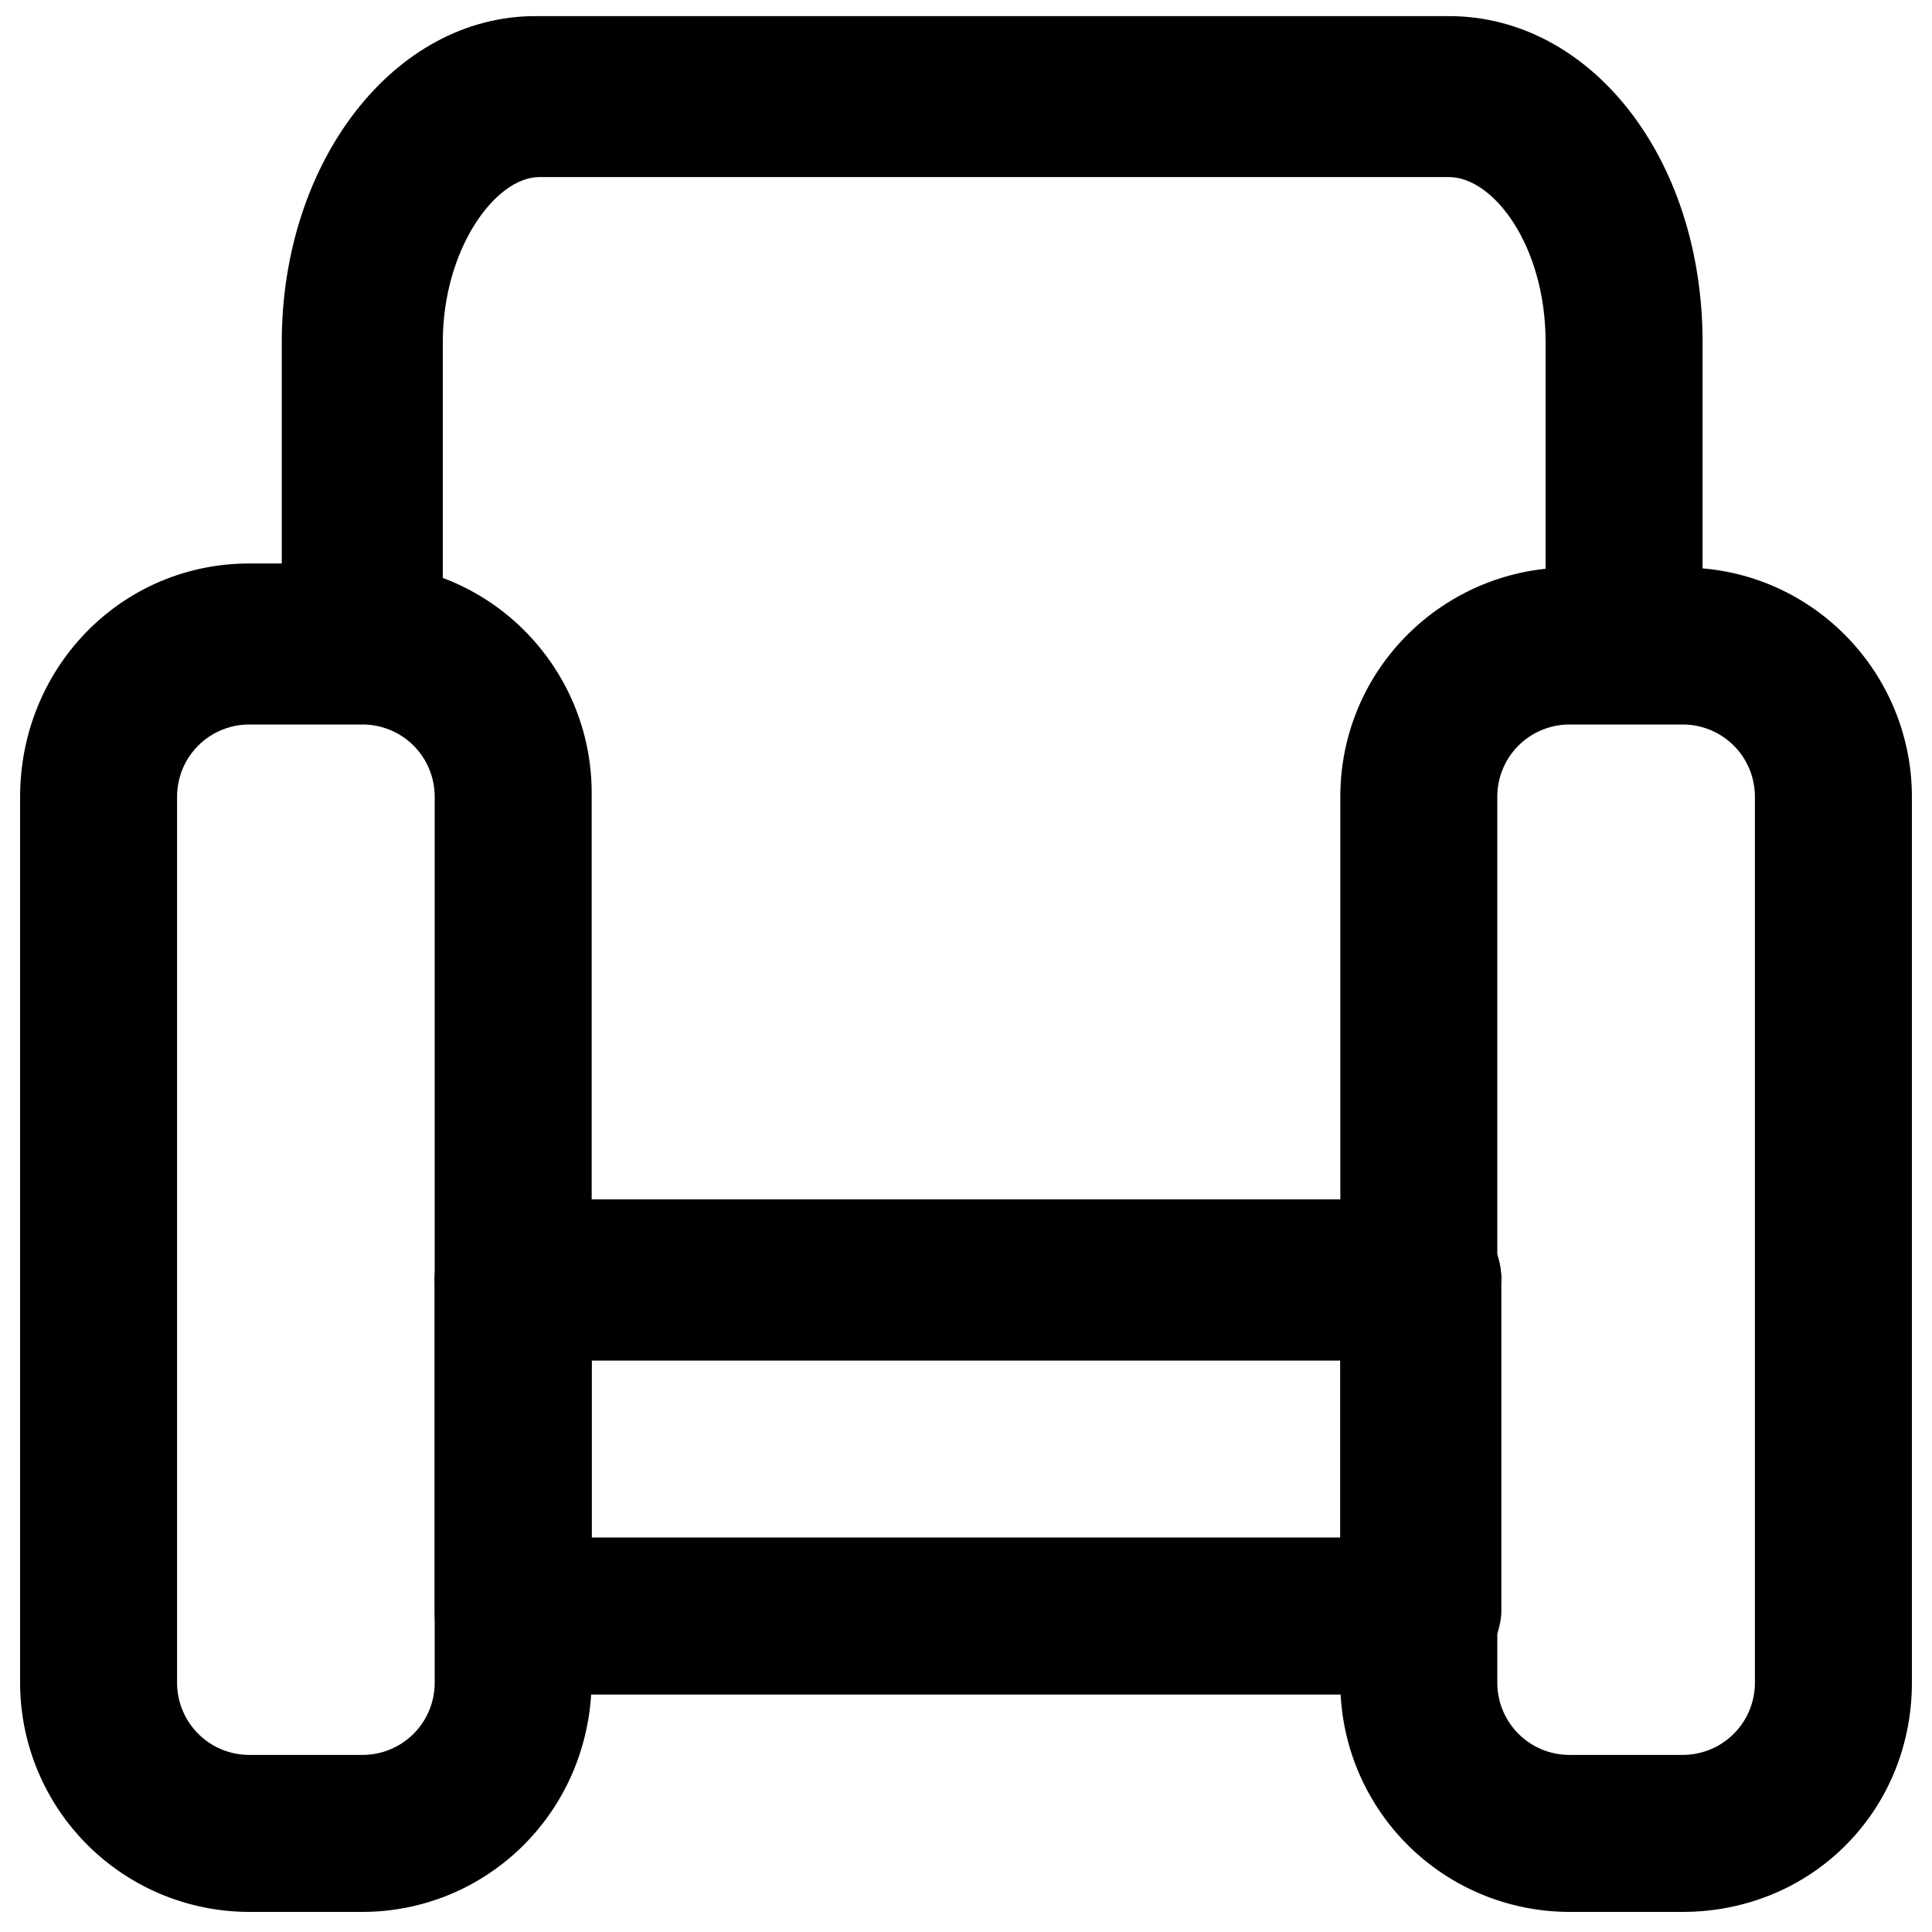 <svg width="32" height="32" fill="none" xmlns="http://www.w3.org/2000/svg"><path d="M6 31.667H4.133a3.798 3.798 0 01-3.8-3.8V13.2c0-2.133 1.667-3.867 3.8-3.867H6c2.133 0 3.8 1.734 3.8 3.8V27.8c0 2.2-1.733 3.867-3.8 3.867zM4.133 12c-.666 0-1.2.533-1.2 1.2v14.667c0 .666.534 1.2 1.2 1.2H6c.667 0 1.2-.534 1.2-1.2V13.2c0-.667-.533-1.2-1.2-1.2H4.133zm23.734 19.667H26a3.798 3.798 0 01-3.8-3.8V13.2c0-2.133 1.733-3.8 3.8-3.8h1.867c2.133 0 3.8 1.733 3.8 3.8v14.667c0 2.133-1.667 3.8-3.8 3.8zM26 12c-.666 0-1.2.533-1.2 1.2v14.667c0 .666.534 1.2 1.2 1.2h1.867c.666 0 1.2-.534 1.2-1.2V13.2c0-.667-.534-1.2-1.2-1.2H26z" fill="#000"/><path d="M23.467 28.067H8.534c-.734 0-1.334-.6-1.334-1.334V21.2c0-.733.6-1.334 1.334-1.334h15c.733 0 1.333.6 1.333 1.334v5.533c-.067.733-.667 1.334-1.4 1.334zM9.8 25.466h12.4v-2.934H9.8v2.933z" fill="#000"/><path d="M23.467 22.533H8.534c-.734 0-1.334-.6-1.334-1.333s.6-1.333 1.334-1.333h15c.733 0 1.333.6 1.333 1.333-.067.733-.667 1.333-1.4 1.333zm3.467-10.666c-.734 0-1.334-.6-1.334-1.334V5.667c0-1.6-.866-2.734-1.6-2.734H8.934c-.734 0-1.6 1.2-1.6 2.734V10.4c0 .733-.6 1.333-1.334 1.333-.733 0-1.333-.6-1.333-1.333V5.667c0-3 1.867-5.4 4.2-5.4H24c2.334 0 4.2 2.333 4.2 5.4v4.866c.067.734-.533 1.334-1.266 1.334z" fill="#000"/></svg>